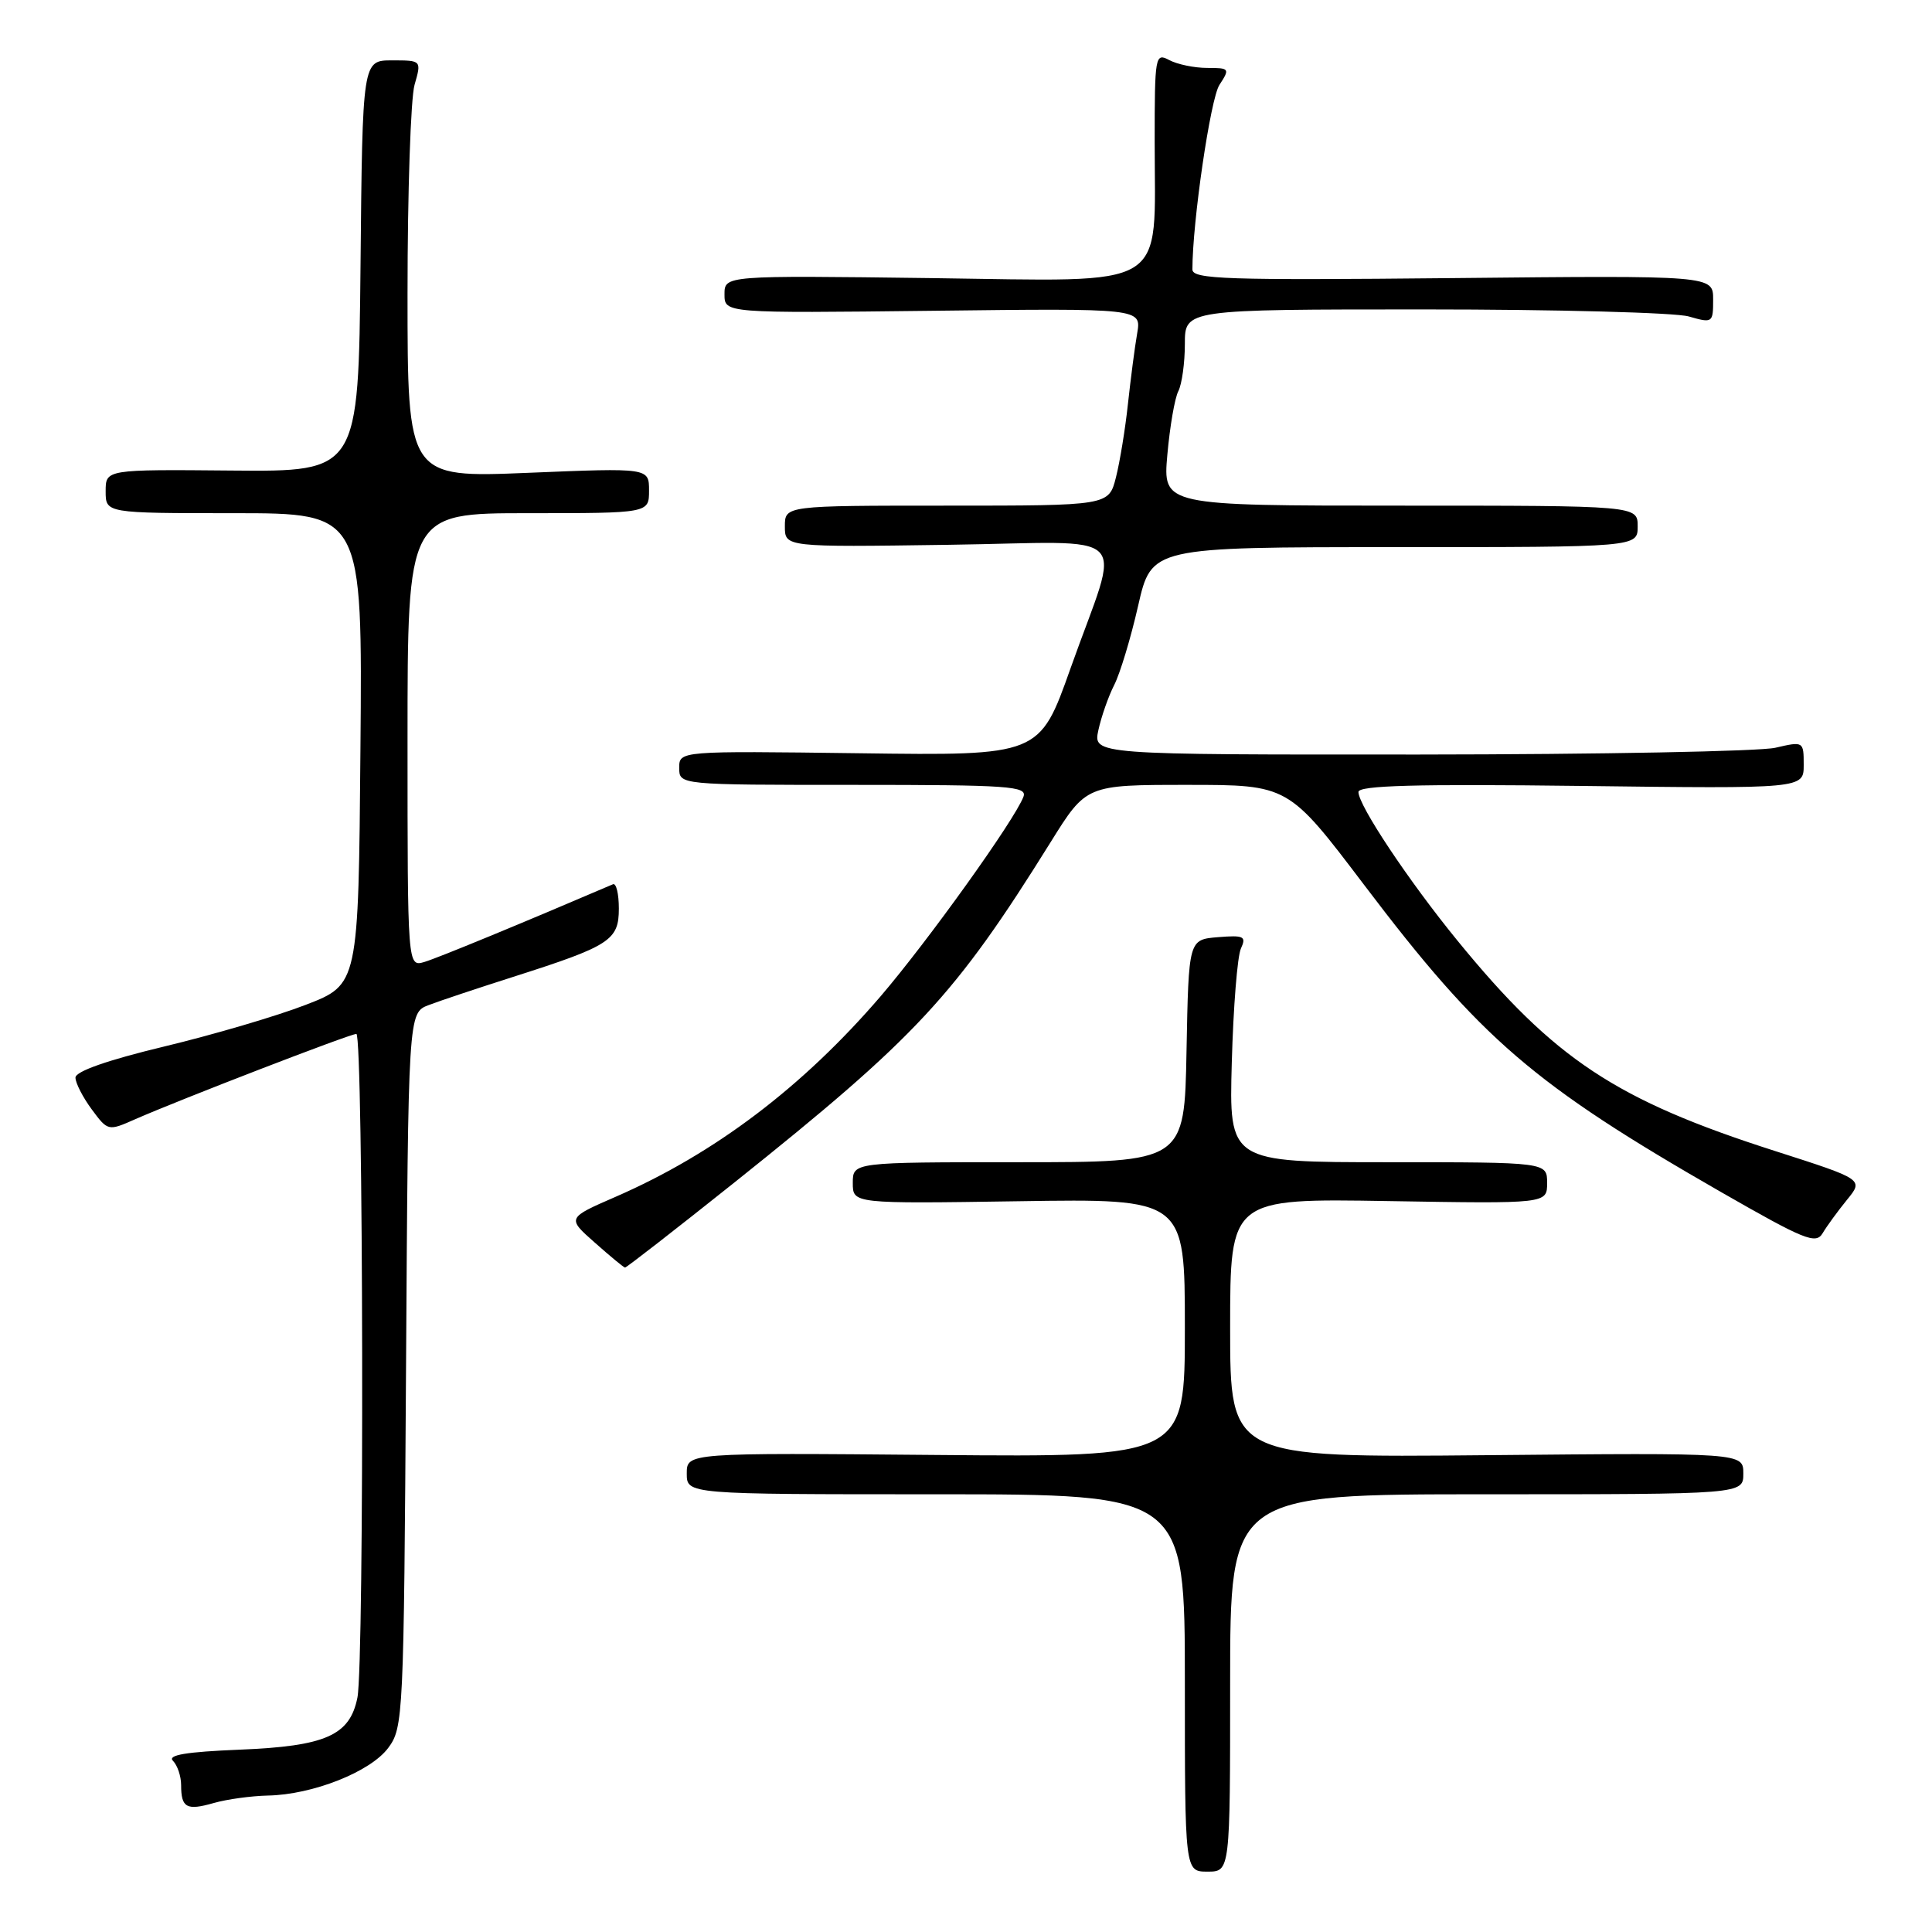 <?xml version="1.0" encoding="UTF-8" standalone="no"?>
<!DOCTYPE svg PUBLIC "-//W3C//DTD SVG 1.1//EN" "http://www.w3.org/Graphics/SVG/1.1/DTD/svg11.dtd" >
<svg xmlns="http://www.w3.org/2000/svg" xmlns:xlink="http://www.w3.org/1999/xlink" version="1.1" viewBox="0 0 256 256">
 <g >
 <path fill="currentColor"
d=" M 163.00 223.00 C 163.00 198.00 163.00 198.00 197.00 198.00 C 231.00 198.00 231.00 198.00 231.00 195.25 C 231.00 192.50 231.00 192.50 197.00 192.82 C 163.00 193.14 163.00 193.14 163.00 175.97 C 163.00 158.80 163.00 158.80 184.00 159.15 C 205.00 159.50 205.00 159.50 205.00 156.75 C 205.00 154.00 205.00 154.00 183.92 154.00 C 162.85 154.00 162.85 154.00 163.22 140.75 C 163.42 133.46 163.96 126.68 164.43 125.68 C 165.17 124.07 164.83 123.90 161.38 124.18 C 157.50 124.50 157.50 124.50 157.22 139.25 C 156.95 154.00 156.95 154.00 134.97 154.00 C 113.00 154.00 113.00 154.00 113.00 156.75 C 113.00 159.50 113.00 159.50 135.00 159.17 C 157.00 158.83 157.00 158.83 157.00 175.95 C 157.00 193.08 157.00 193.08 124.00 192.79 C 91.00 192.50 91.00 192.50 91.00 195.25 C 91.00 198.00 91.00 198.00 124.00 198.00 C 157.00 198.00 157.00 198.00 157.00 223.00 C 157.00 248.00 157.00 248.00 160.00 248.00 C 163.00 248.00 163.00 248.00 163.00 223.00 Z  M 35.49 237.92 C 41.42 237.81 49.08 234.78 51.44 231.61 C 53.44 228.93 53.51 227.50 53.80 181.53 C 54.09 134.21 54.09 134.21 56.80 133.18 C 58.28 132.61 63.33 130.93 68.00 129.44 C 80.85 125.34 82.00 124.59 82.00 120.39 C 82.00 118.43 81.65 116.98 81.22 117.17 C 69.13 122.35 58.00 126.94 56.25 127.46 C 54.00 128.13 54.00 128.13 54.00 98.07 C 54.00 68.00 54.00 68.00 70.00 68.00 C 86.00 68.00 86.00 68.00 86.00 65.00 C 86.00 61.99 86.00 61.99 70.00 62.65 C 54.00 63.31 54.00 63.31 54.00 38.90 C 54.00 25.47 54.42 13.03 54.93 11.24 C 55.86 8.00 55.86 8.00 51.95 8.00 C 48.03 8.00 48.03 8.00 47.77 35.25 C 47.50 62.50 47.50 62.50 30.75 62.35 C 14.00 62.20 14.00 62.20 14.00 65.10 C 14.00 68.00 14.00 68.00 31.01 68.00 C 48.03 68.00 48.03 68.00 47.76 99.22 C 47.50 130.45 47.50 130.45 40.50 133.15 C 36.65 134.64 28.21 137.12 21.75 138.67 C 14.26 140.47 10.00 141.96 10.00 142.79 C 10.00 143.50 10.97 145.39 12.15 146.99 C 14.29 149.88 14.33 149.89 17.90 148.31 C 23.84 145.70 46.37 137.00 47.22 137.00 C 48.15 137.00 48.29 220.32 47.36 224.94 C 46.36 229.96 43.14 231.38 31.76 231.84 C 24.65 232.13 22.15 232.55 22.92 233.32 C 23.51 233.91 24.00 235.36 24.00 236.53 C 24.00 239.55 24.72 239.94 28.32 238.91 C 30.06 238.41 33.29 237.97 35.49 237.92 Z  M 97.32 156.68 C 121.50 137.37 126.53 131.95 139.22 111.58 C 143.94 104.00 143.94 104.00 157.33 104.00 C 170.71 104.00 170.71 104.00 180.75 117.25 C 196.27 137.74 203.19 143.69 228.11 157.99 C 239.08 164.28 240.61 164.91 241.50 163.42 C 242.05 162.49 243.50 160.50 244.72 159.00 C 246.95 156.28 246.95 156.28 235.22 152.52 C 214.11 145.76 205.96 140.36 193.13 124.65 C 186.66 116.73 180.00 106.73 180.00 104.94 C 180.00 104.08 187.62 103.87 209.50 104.14 C 239.00 104.51 239.00 104.51 239.00 101.36 C 239.00 98.23 238.97 98.22 235.25 99.08 C 233.19 99.56 212.00 99.96 188.17 99.98 C 144.84 100.00 144.84 100.00 145.54 96.75 C 145.93 94.96 146.87 92.27 147.64 90.76 C 148.41 89.26 149.84 84.53 150.81 80.26 C 152.58 72.50 152.58 72.50 184.79 72.50 C 217.00 72.50 217.00 72.50 217.00 69.75 C 217.00 67.00 217.00 67.00 185.54 67.00 C 154.08 67.00 154.08 67.00 154.68 60.25 C 155.01 56.54 155.66 52.74 156.14 51.82 C 156.61 50.89 157.00 48.08 157.00 45.57 C 157.00 41.00 157.00 41.00 188.76 41.00 C 206.22 41.00 221.97 41.42 223.76 41.93 C 226.93 42.84 227.00 42.79 227.00 39.68 C 227.00 36.50 227.00 36.50 192.50 36.85 C 162.42 37.15 158.00 37.00 158.00 35.70 C 158.00 29.42 160.39 13.07 161.58 11.25 C 162.99 9.09 162.93 9.00 159.96 9.00 C 158.26 9.00 156.00 8.53 154.93 7.96 C 153.07 6.97 153.00 7.37 153.00 18.82 C 153.00 38.70 155.36 37.27 123.37 36.85 C 96.00 36.50 96.00 36.50 96.00 39.00 C 96.00 41.50 96.00 41.50 123.62 41.18 C 151.25 40.85 151.25 40.85 150.68 44.18 C 150.36 46.00 149.82 50.20 149.46 53.50 C 149.11 56.80 148.39 61.19 147.87 63.25 C 146.92 67.00 146.92 67.00 125.46 67.00 C 104.00 67.00 104.00 67.00 104.00 69.75 C 104.00 72.50 104.00 72.50 125.62 72.19 C 150.71 71.84 148.56 69.67 141.86 88.53 C 137.75 100.13 137.75 100.13 113.87 99.81 C 90.00 99.50 90.00 99.50 90.00 101.75 C 90.00 104.00 90.00 104.00 113.11 104.00 C 133.74 104.00 136.15 104.17 135.61 105.58 C 134.41 108.71 122.96 124.69 116.68 132.02 C 106.36 144.03 94.70 152.86 81.60 158.57 C 75.12 161.39 75.12 161.39 78.81 164.65 C 80.84 166.45 82.64 167.94 82.82 167.96 C 82.99 167.98 89.52 162.90 97.32 156.68 Z "/>
</g>
</svg>